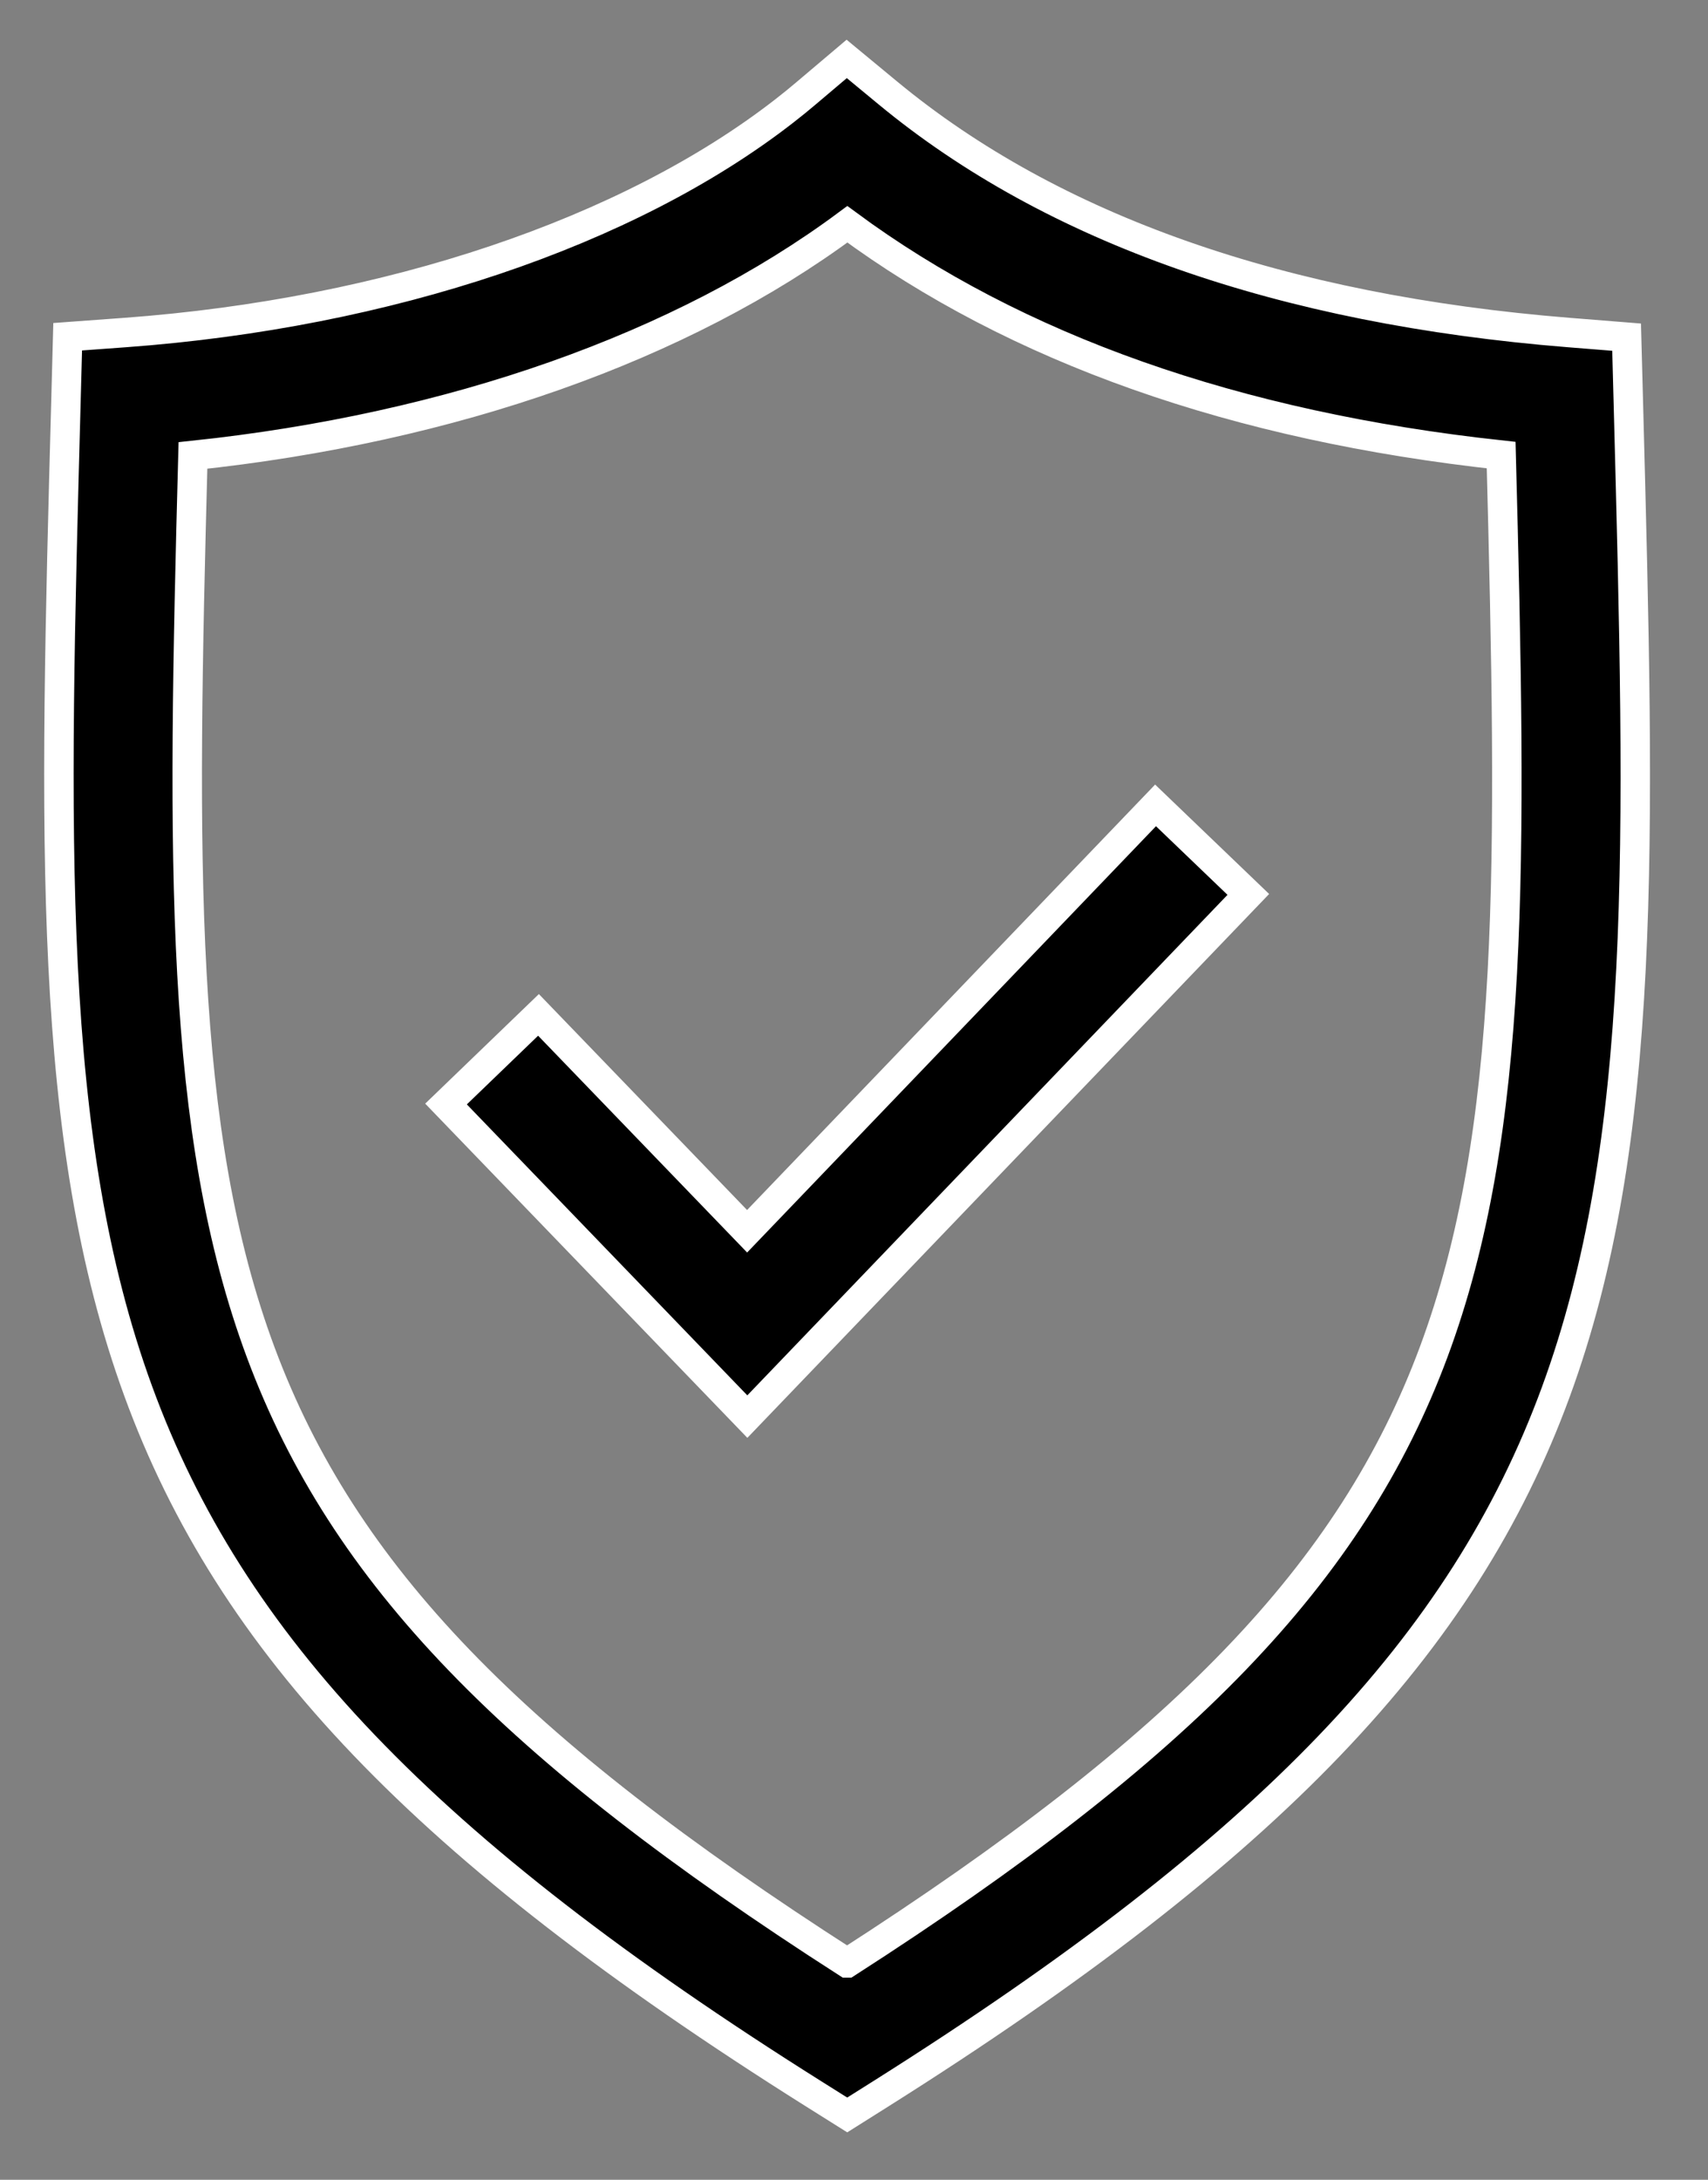 <svg class="sisf-ei-svg-icon sisf--shield" width="29" height="37" viewBox="0 0 29 37" fill="none" xmlns="http://www.w3.org/2000/svg">
    <rect x="0" y="0" width="29" height="37" fill="#808080" stroke="none"/>
    <path d="M27.65 6.928L27.618 5.723L26.642 5.645C21.76 5.254 17.87 3.887 15.079 1.581L14.376 1L13.681 1.588C13.564 1.688 13.442 1.786 13.316 1.884C10.664 3.946 6.588 5.316 2.133 5.644L1.149 5.716L1.12 6.801C0.718 21.653 0.567 27.209 13.804 35.535L14.385 35.9L14.966 35.534C28.187 27.199 28.041 21.68 27.65 6.928ZM14.382 33.319C3.021 26.03 2.908 21.529 3.276 7.731C7.676 7.267 11.58 5.891 14.387 3.807C17.253 5.922 20.978 7.237 25.488 7.725C25.851 21.524 25.769 26 14.383 33.319L14.382 33.319Z" fill="black" stroke="white" stroke-width="0.5">
    </path>
    <path d="M12.685 20.9L9.143 17.227L7.573 18.74L12.689 24.046L21.195 15.182L19.62 13.671L12.685 20.9Z" fill="black" stroke="white" stroke-width="0.5">
    </path>
</svg>